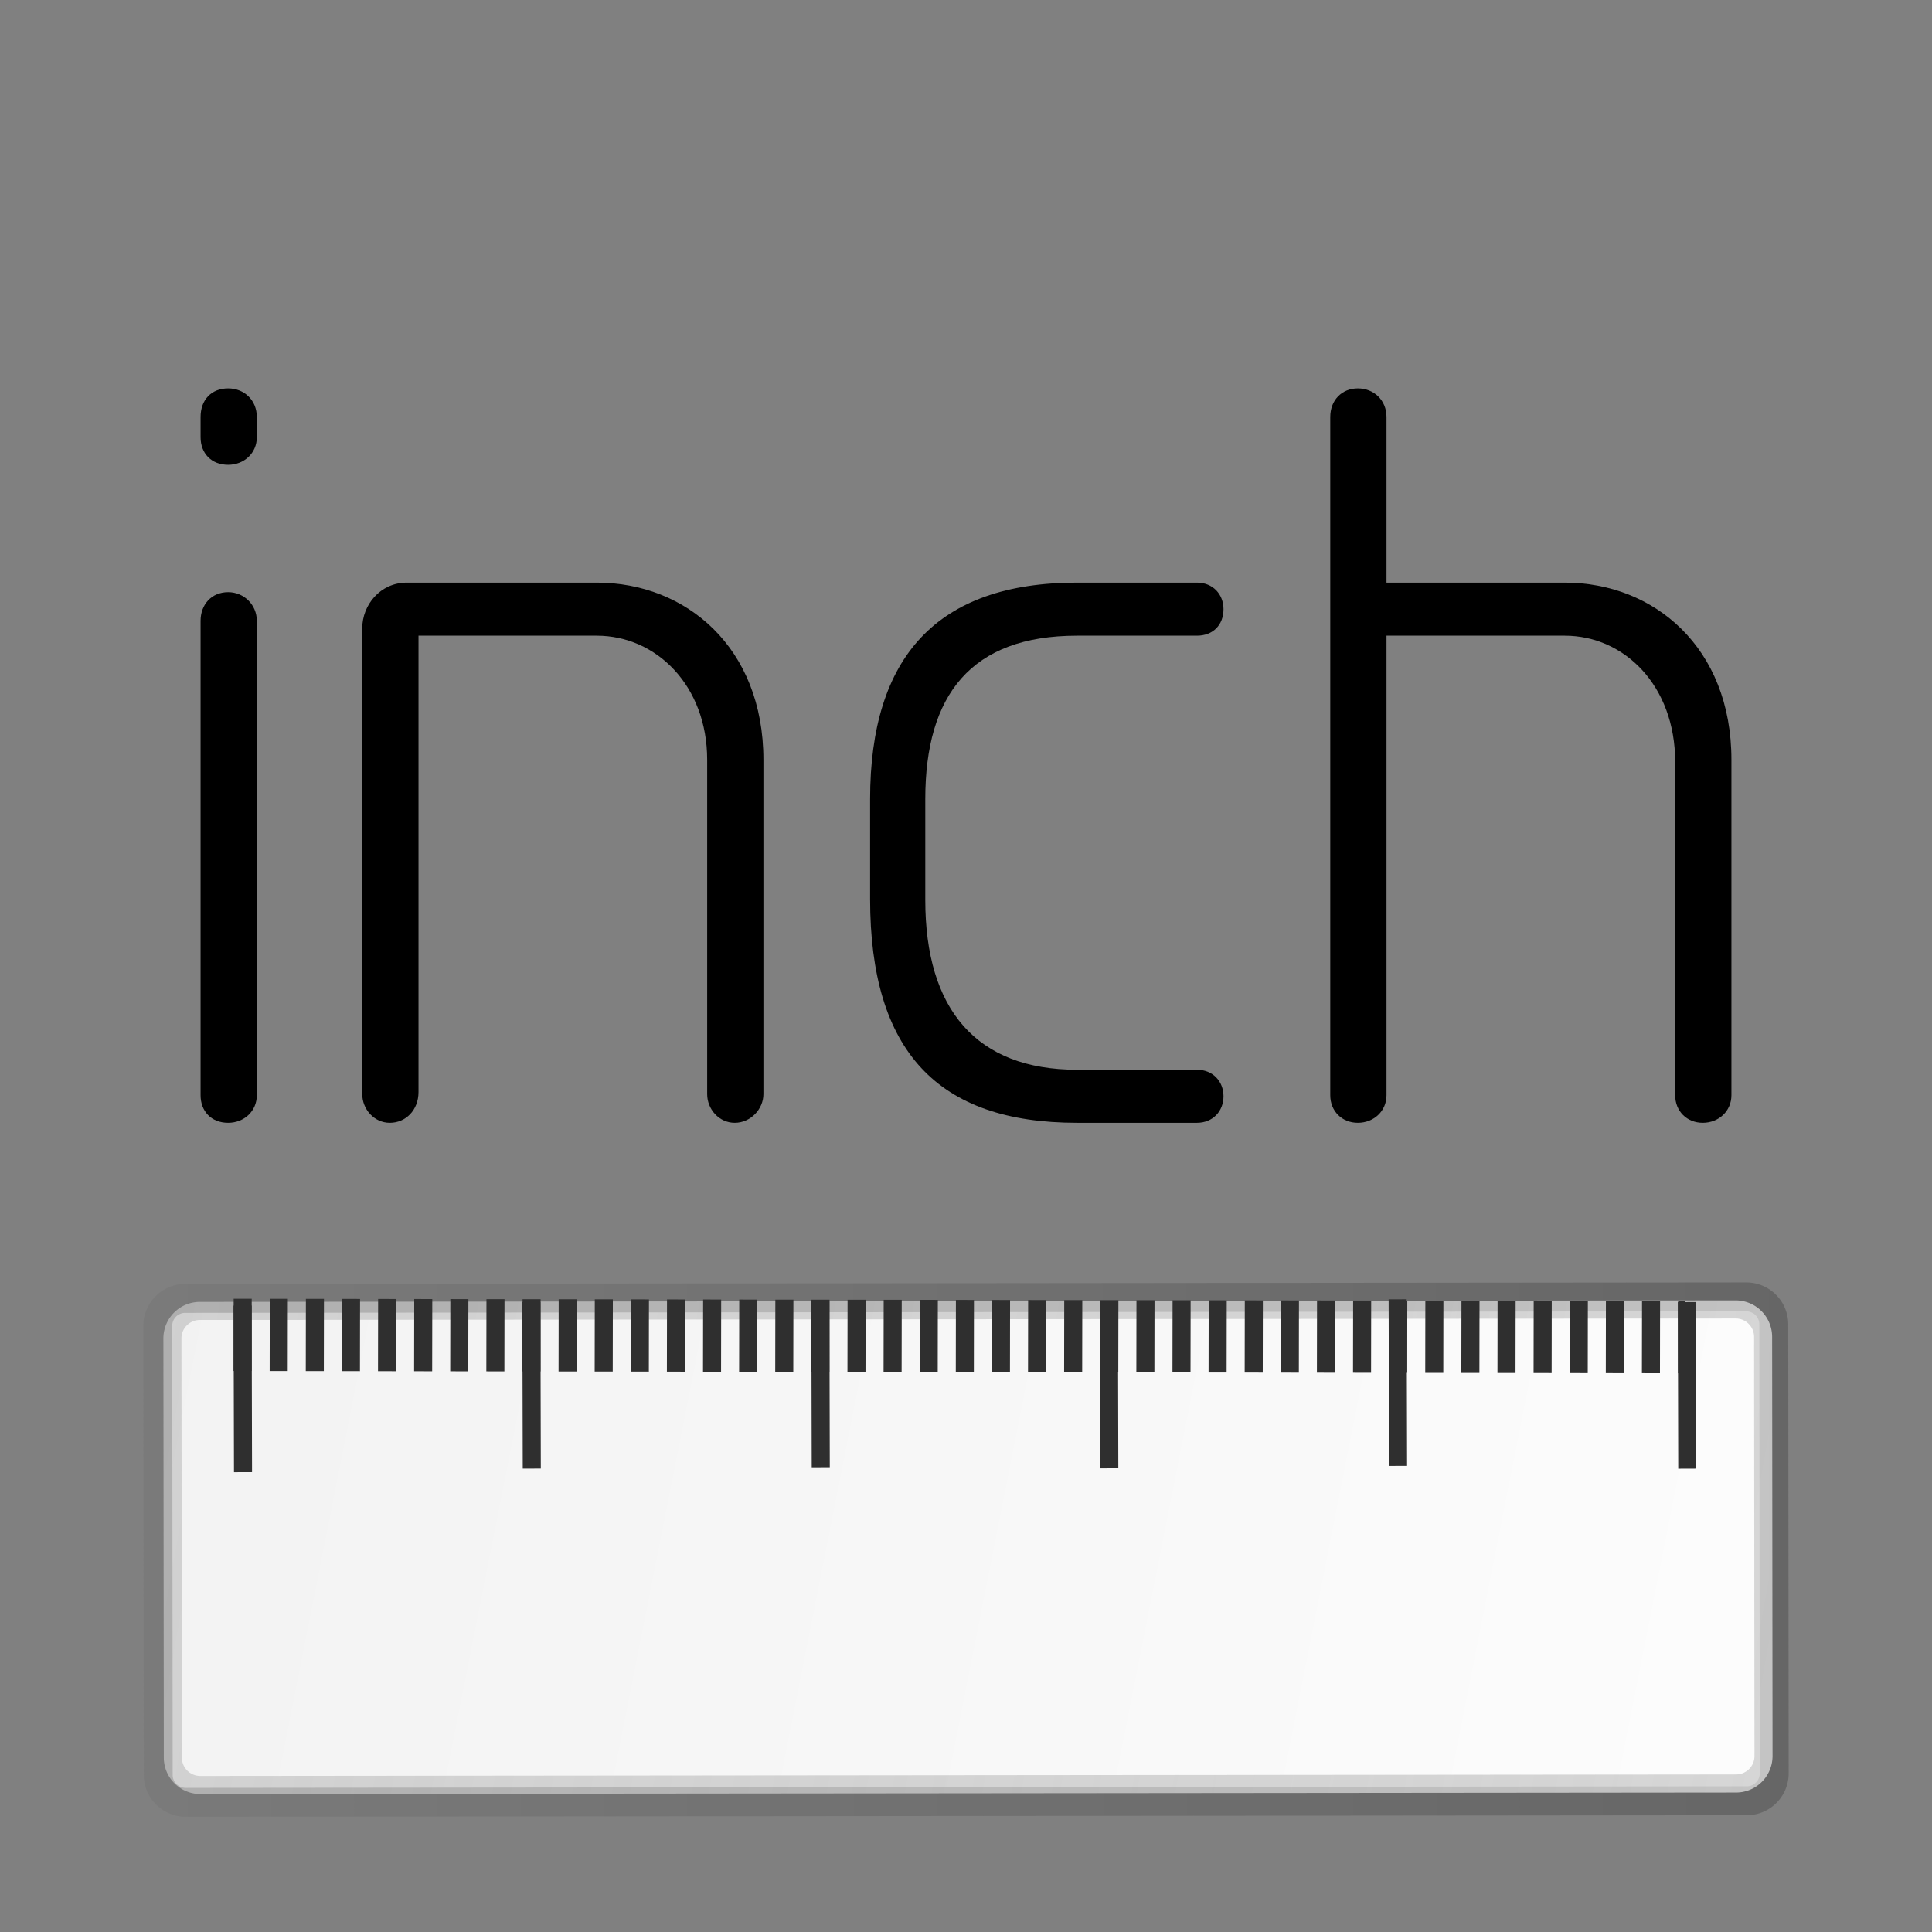 <?xml version="1.0" encoding="UTF-8" standalone="no"?>
<svg
   xmlns:dc="http://purl.org/dc/elements/1.1/"
   xmlns:cc="http://creativecommons.org/ns#"
   xmlns:rdf="http://www.w3.org/1999/02/22-rdf-syntax-ns#"
   xmlns:svg="http://www.w3.org/2000/svg"
   xmlns="http://www.w3.org/2000/svg"
   xmlns:xlink="http://www.w3.org/1999/xlink"
   xmlns:sodipodi="http://sodipodi.sourceforge.net/DTD/sodipodi-0.dtd"
   xmlns:inkscape="http://www.inkscape.org/namespaces/inkscape"
   width="512"
   height="512"
   id="svg2"
   version="1.1"
   inkscape:version="0.48.2 r9819"
   sodipodi:docname="PmcConvertToIn.svg">
  <rect width="100%" height="100%" fill="#808080" stroke="none"/>
  <sodipodi:namedview
     pagecolor="#ffffff"
     bordercolor="#666666"
     borderopacity="1"
     objecttolerance="10"
     gridtolerance="10"
     guidetolerance="10"
     inkscape:pageopacity="0"
     inkscape:pageshadow="2"
     inkscape:window-width="2120"
     inkscape:window-height="1109"
     id="namedview24"
     showgrid="false"
     inkscape:zoom="1.28"
     inkscape:cx="-148.71739"
     inkscape:cy="264.48566"
     inkscape:window-x="0"
     inkscape:window-y="0"
     inkscape:window-maximized="0"
     inkscape:current-layer="svg2" />
  <defs
     id="defs4">
    <linearGradient
       id="linearGradient3458">
      <stop
         id="stop3528"
         stop-color="#5f411c"
         offset="0"
         style="stop-color:#7a7a7a;stop-opacity:1;" />
      <stop
         id="stop3530"
         stop-color="#454545"
         offset="1"
         style="stop-color:#585858;stop-opacity:1;" />
    </linearGradient>
    <linearGradient
       id="linearGradient3444">
      <stop
         id="stop3523"
         stop-opacity=".584"
         stop-color="#ffbd75"
         offset="0"
         style="stop-color:#bababa;stop-opacity:0.584;" />
      <stop
         id="stop3525"
         stop-color="#f9dbba"
         offset="1"
         style="stop-color:#d9d9d9;stop-opacity:1;" />
    </linearGradient>
    <linearGradient
       id="linearGradient2662">
      <stop
         id="stop3518"
         stop-color="#ffffff"
         offset="0"
         style="stop-color:#ffffff;stop-opacity:1;" />
      <stop
         id="stop3520"
         stop-color="#ededed"
         offset="1"
         style="stop-color:#ededed;stop-opacity:1;" />
    </linearGradient>
    <linearGradient
       inkscape:collect="always"
       xlink:href="#linearGradient3444"
       id="linearGradient3042"
       gradientUnits="userSpaceOnUse"
       gradientTransform="matrix(9.57,-0.009,0.009,9.57,-3711.039,-2682.363)"
       x1="356.018"
       y1="306.628"
       x2="469.722"
       y2="326.997" />
    <linearGradient
       inkscape:collect="always"
       xlink:href="#linearGradient2662"
       id="linearGradient3045"
       gradientUnits="userSpaceOnUse"
       gradientTransform="matrix(9.57,-0.009,0.009,9.57,-3711.642,-2681.121)"
       x1="448.656"
       y1="329.361"
       x2="368.346"
       y2="313.401" />
    <linearGradient
       inkscape:collect="always"
       xlink:href="#linearGradient3458"
       id="linearGradient3047"
       gradientUnits="userSpaceOnUse"
       gradientTransform="matrix(9.57,-0.009,0.009,9.57,-3711.642,-2681.121)"
       x1="391.584"
       x2="469.93" />
  </defs>
  <g
     style="font-size:204.018px;font-style:normal;font-variant:normal;font-weight:normal;font-stretch:normal;line-height:125%;letter-spacing:0px;word-spacing:0px;fill:#000000;fill-opacity:1;stroke:none;font-family:Arial;-inkscape-font-specification:Arial"
     id="text3003"
     transform="matrix(1.25,0,0,1.25,-64,-50.061)">
    <path
       d="M 93.724,272.243 C 93.724,275.618 95.974,278.093 99.574,278.093 102.949,278.093 105.649,275.618 105.649,272.243 L 105.649,171.668 C 105.649,168.293 102.949,165.593 99.574,165.593 95.974,165.593 93.724,168.293 93.724,171.668 L 93.724,272.243 M 93.724,132.743 C 93.724,136.118 95.974,138.593 99.574,138.593 102.949,138.593 105.649,136.118 105.649,132.743 L 105.649,128.468 C 105.649,124.868 102.949,122.393 99.574,122.393 95.974,122.393 93.724,124.868 93.724,128.468 L 93.724,132.743"
       style="font-size:225px;font-family:Planer;-inkscape-font-specification:Planer"
       id="path3180"
       inkscape:connector-curvature="0" />
    <path
       d="M 201.126,272.018 C 201.126,275.168 203.601,278.093 206.976,278.093 210.351,278.093 213.051,275.168 213.051,272.018 L 213.051,201.143 C 213.051,177.293 196.626,163.568 177.726,163.568 L 137.451,163.568 C 131.826,163.568 128.001,168.293 128.001,173.243 L 128.001,272.018 C 128.001,275.168 130.476,278.093 133.851,278.093 137.226,278.093 139.926,275.393 139.926,271.568 L 139.926,174.818 177.726,174.818 C 190.326,174.818 201.126,185.393 201.126,201.143 L 201.126,272.018"
       style="font-size:225px;font-family:Planer;-inkscape-font-specification:Planer"
       id="path3182"
       inkscape:connector-curvature="0" />
    <path
       d="M 279.542,163.568 C 249.842,163.568 235.667,179.318 235.667,209.468 L 235.667,230.618 C 235.667,263.018 250.067,278.093 279.542,278.093 L 304.967,278.093 C 308.342,278.093 310.592,275.618 310.592,272.468 310.592,269.318 308.342,266.843 304.967,266.843 L 279.542,266.843 C 258.167,266.843 247.367,254.018 247.367,230.843 L 247.367,209.468 C 247.367,187.418 257.042,174.818 279.542,174.818 L 304.967,174.818 C 308.342,174.818 310.592,172.568 310.592,169.193 310.592,166.043 308.342,163.568 304.967,163.568 L 279.542,163.568"
       style="font-size:225px;font-family:Planer;-inkscape-font-specification:Planer"
       id="path3184"
       inkscape:connector-curvature="0" />
    <path
       d="M 333.226,272.243 C 333.226,275.618 335.701,278.093 339.076,278.093 342.451,278.093 345.151,275.618 345.151,272.243 L 345.151,174.818 382.951,174.818 C 395.551,174.818 406.351,185.393 406.351,201.593 L 406.351,272.243 C 406.351,275.618 408.826,278.093 412.201,278.093 415.576,278.093 418.276,275.618 418.276,272.243 L 418.276,201.143 C 418.276,177.293 401.851,163.568 382.951,163.568 L 345.151,163.568 345.151,128.468 C 345.151,124.868 342.451,122.393 339.076,122.393 335.701,122.393 333.226,124.868 333.226,128.468 L 333.226,272.243"
       style="font-size:225px;font-family:Planer;-inkscape-font-specification:Planer"
       id="path3186"
       inkscape:connector-curvature="0" />
  </g>
  <path
     style="fill:url(#linearGradient3045);stroke:url(#linearGradient3047);stroke-width:7.656;fill-rule:nonzero;stroke-miterlimit:4;stroke-dasharray:none"
     inkscape:connector-curvature="0"
     d="M 49.081,344.096 462.789,343.69 A 7.275,7.275 0 0 1 470.07,350.957 L 470.187,469.951 A 7.275,7.275 0 0 1 462.92,477.233 L 49.212,477.639 A 7.275,7.275 0 0 1 41.93,470.371 L 41.813,351.377 A 7.275,7.275 0 0 1 49.081,344.096"
     id="path3538" />
  <path
     id="path3542"
     d="M 52.961,347.412 459.958,347.013 A 7.275,7.275 0 0 1 467.239,354.281 L 467.348,465.37 A 7.275,7.275 0 0 1 460.081,472.652 L 53.084,473.051 A 7.275,7.275 0 0 1 45.803,465.783 L 45.694,354.694 A 7.275,7.275 0 0 1 52.961,347.412"
     inkscape:connector-curvature="0"
     style="fill:none;stroke:url(#linearGradient3042);stroke-width:4.785" />
  <path
     style="fill:none;stroke:#2f2f2f;stroke-width:19.141;stroke-miterlimit:4;stroke-opacity:1;stroke-dasharray:4.785, 4.785;stroke-dashoffset:0"
     inkscape:connector-curvature="0"
     d="M 61.909,353.753 446.638,354.37"
     id="path3546" />
  <g
     style="fill:none;stroke:#2f2f2f;stroke-width:4.785;stroke-miterlimit:0;stroke-opacity:1"
     transform="matrix(1,0,0,1.237,1.065,176.67)"
     stroke-miterlimit="0"
     id="g3548">
    <path
       style="stroke:#2f2f2f;stroke-opacity:1"
       inkscape:connector-curvature="0"
       d="M 63.23,136.885 63.335,172.575"
       id="path3550" />
    <path
       style="stroke:#2f2f2f;stroke-opacity:1"
       inkscape:connector-curvature="0"
       d="M 139.757,136.12 139.862,171.809"
       id="path3552" />
    <path
       style="stroke:#2f2f2f;stroke-opacity:1"
       inkscape:connector-curvature="0"
       d="M 216.34,135.831 216.444,171.52"
       id="path3554" />
    <path
       style="stroke:#2f2f2f;stroke-opacity:1"
       inkscape:connector-curvature="0"
       d="M 292.805,136.06 292.91,171.75"
       id="path3556" />
    <path
       style="stroke:#2f2f2f;stroke-opacity:1"
       inkscape:connector-curvature="0"
       d="M 369.33,135.541 369.435,171.231"
       id="path3558" />
    <path
       style="stroke:#2f2f2f;stroke-opacity:1"
       inkscape:connector-curvature="0"
       d="M 445.973,136.134 446.077,171.824"
       id="path3560" />
  </g>
</svg>
